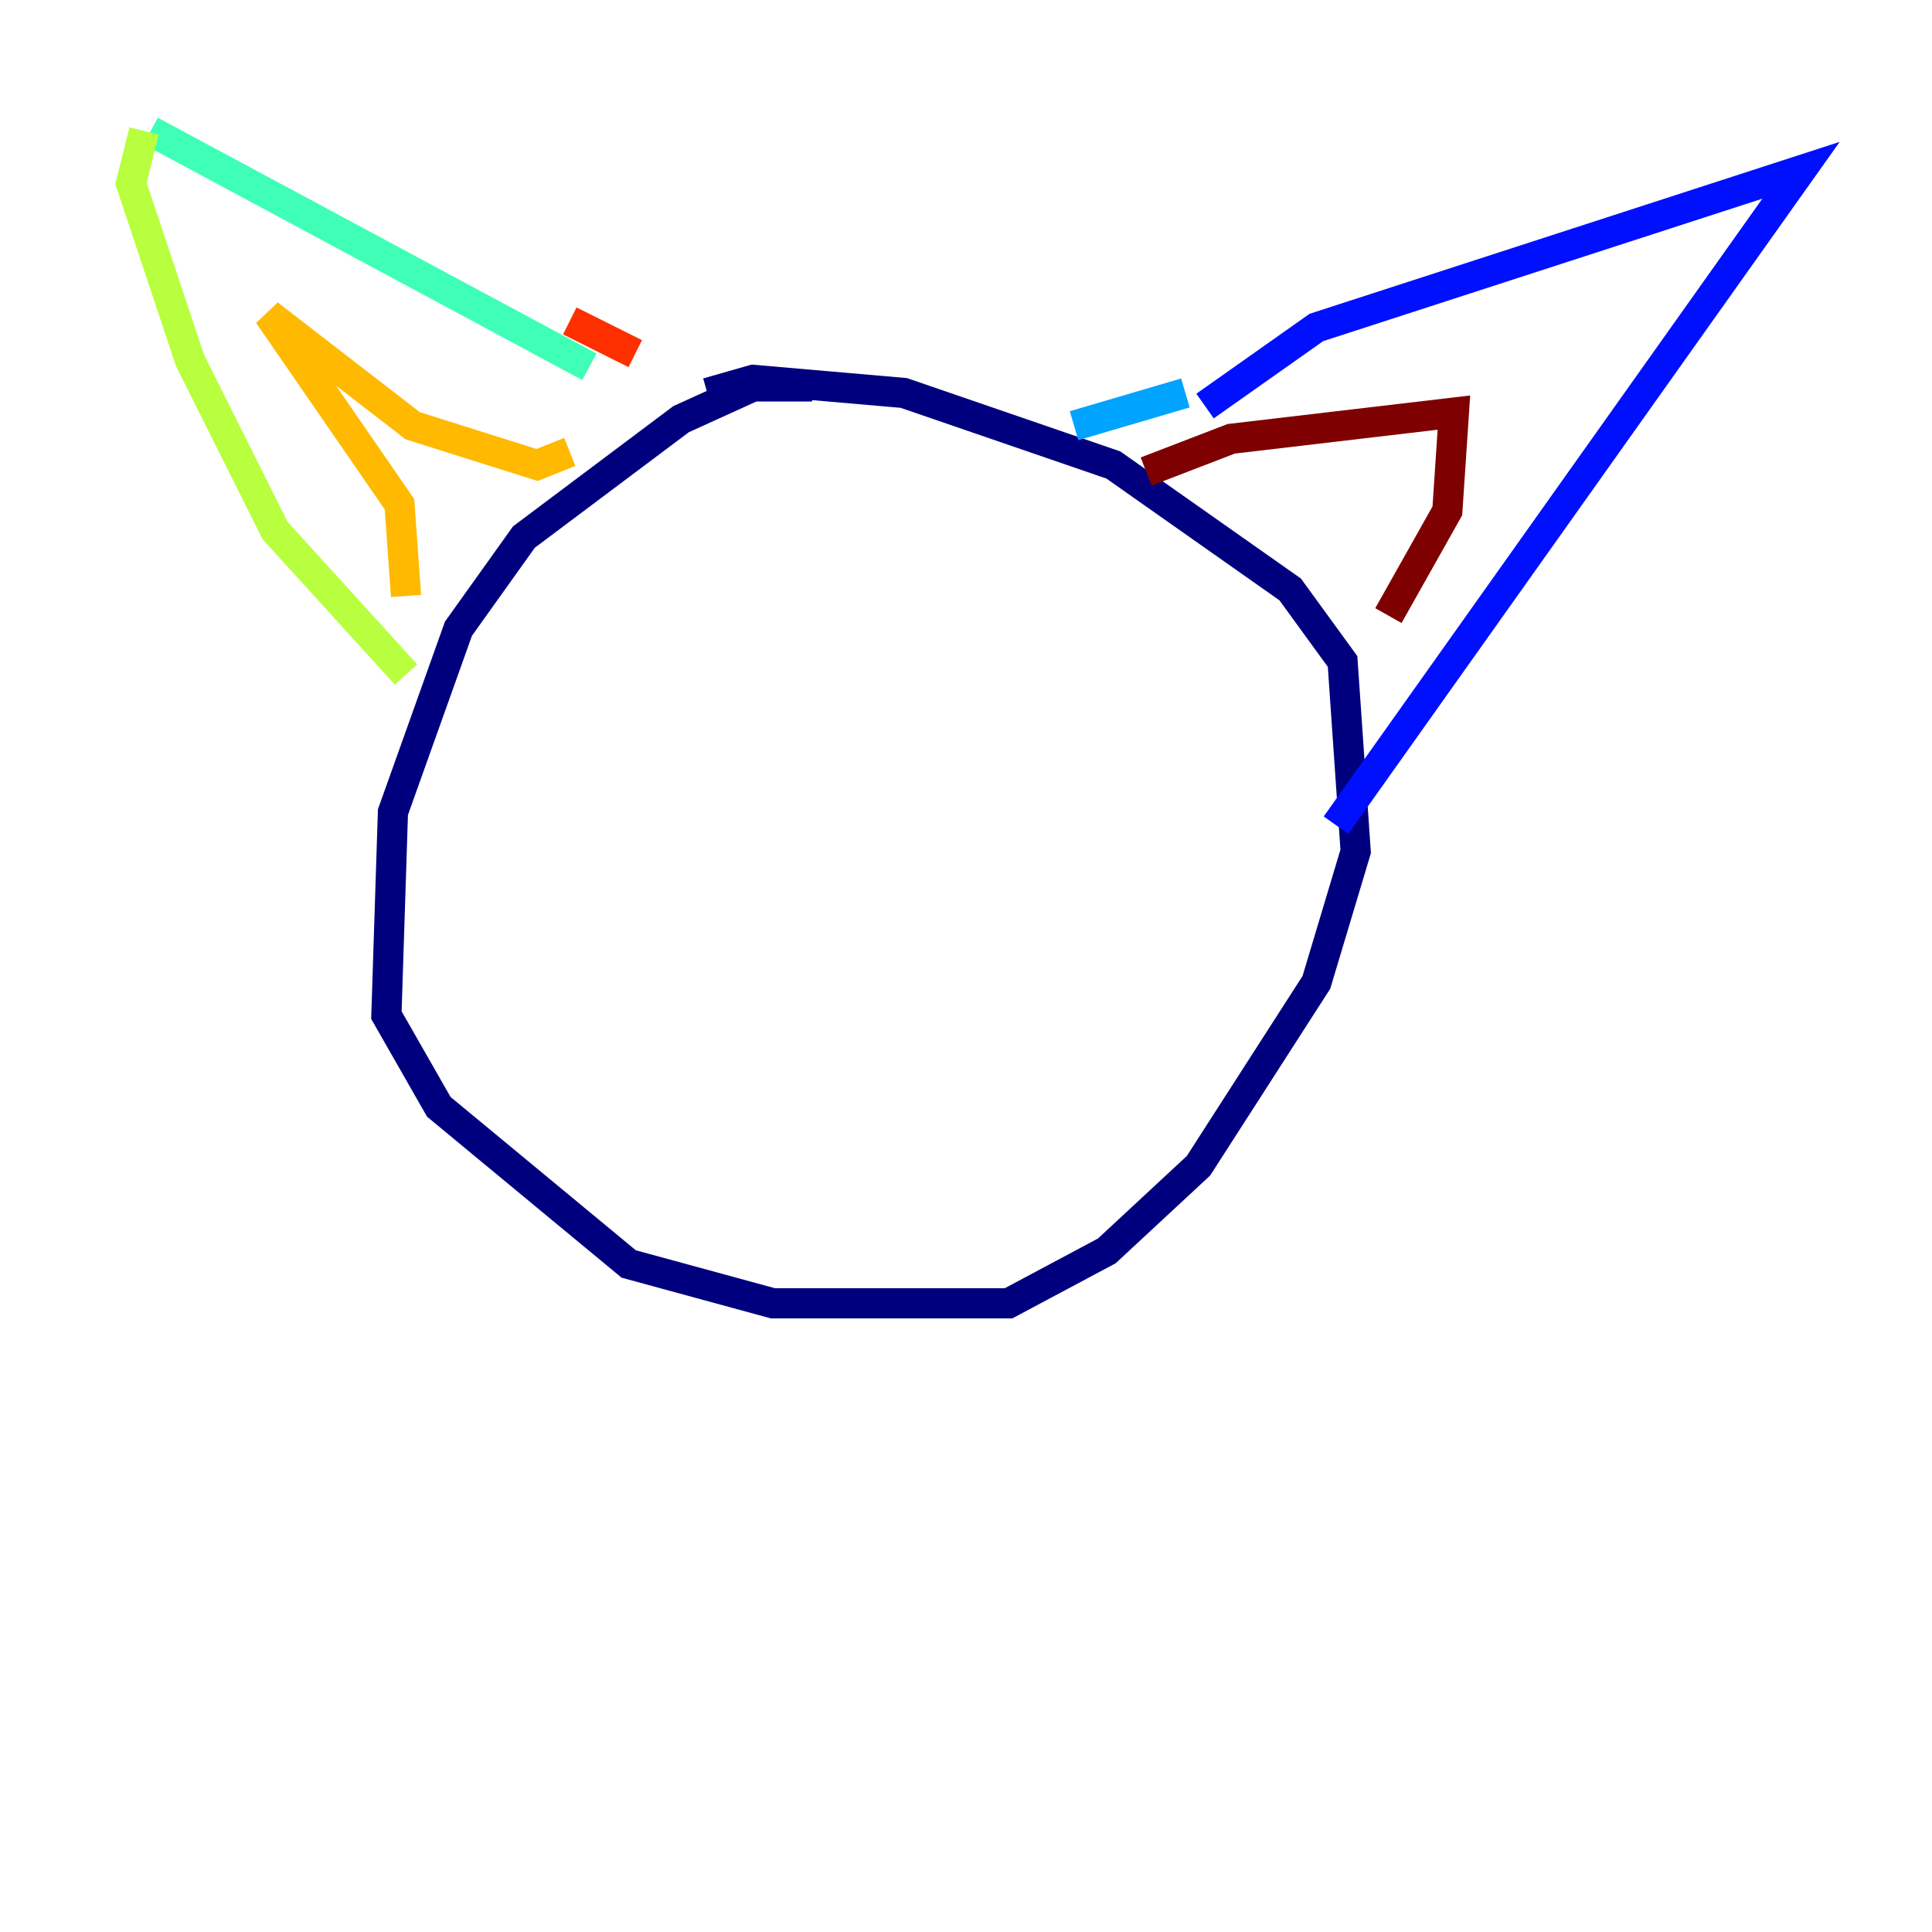 <?xml version="1.0" encoding="utf-8" ?>
<svg baseProfile="tiny" height="128" version="1.2" viewBox="0,0,128,128" width="128" xmlns="http://www.w3.org/2000/svg" xmlns:ev="http://www.w3.org/2001/xml-events" xmlns:xlink="http://www.w3.org/1999/xlink"><defs /><polyline fill="none" points="53.803,25.6 49.898,25.6 45.125,27.77 34.712,35.58 30.373,41.654 26.034,53.803 25.6,67.254 29.071,73.329 41.654,83.742 51.2,86.346 66.82,86.346 73.329,82.875 79.403,77.234 87.214,65.085 89.817,56.407 88.949,43.824 85.478,39.051 73.763,30.807 59.878,26.034 49.898,25.166 46.861,26.034" stroke="#00007f" stroke-width="2" /><polyline fill="none" points="79.837,26.902 87.214,21.695 119.322,11.281 88.515,54.671" stroke="#0010ff" stroke-width="2" /><polyline fill="none" points="78.536,26.034 71.159,28.203" stroke="#00a4ff" stroke-width="2" /><polyline fill="none" points="39.051,24.298 9.98,8.678" stroke="#3fffb7" stroke-width="2" /><polyline fill="none" points="9.546,8.678 8.678,12.149 12.583,23.864 18.224,35.146 26.902,44.691" stroke="#b7ff3f" stroke-width="2" /><polyline fill="none" points="26.902,39.485 26.468,33.41 17.79,20.827 27.336,28.203 35.58,30.807 37.749,29.939" stroke="#ffb900" stroke-width="2" /><polyline fill="none" points="37.749,21.261 42.088,23.43" stroke="#ff3000" stroke-width="2" /><polyline fill="none" points="75.932,31.241 81.573,29.071 96.325,27.336 95.891,33.844 91.986,40.786" stroke="#7f0000" stroke-width="2" /></svg>
